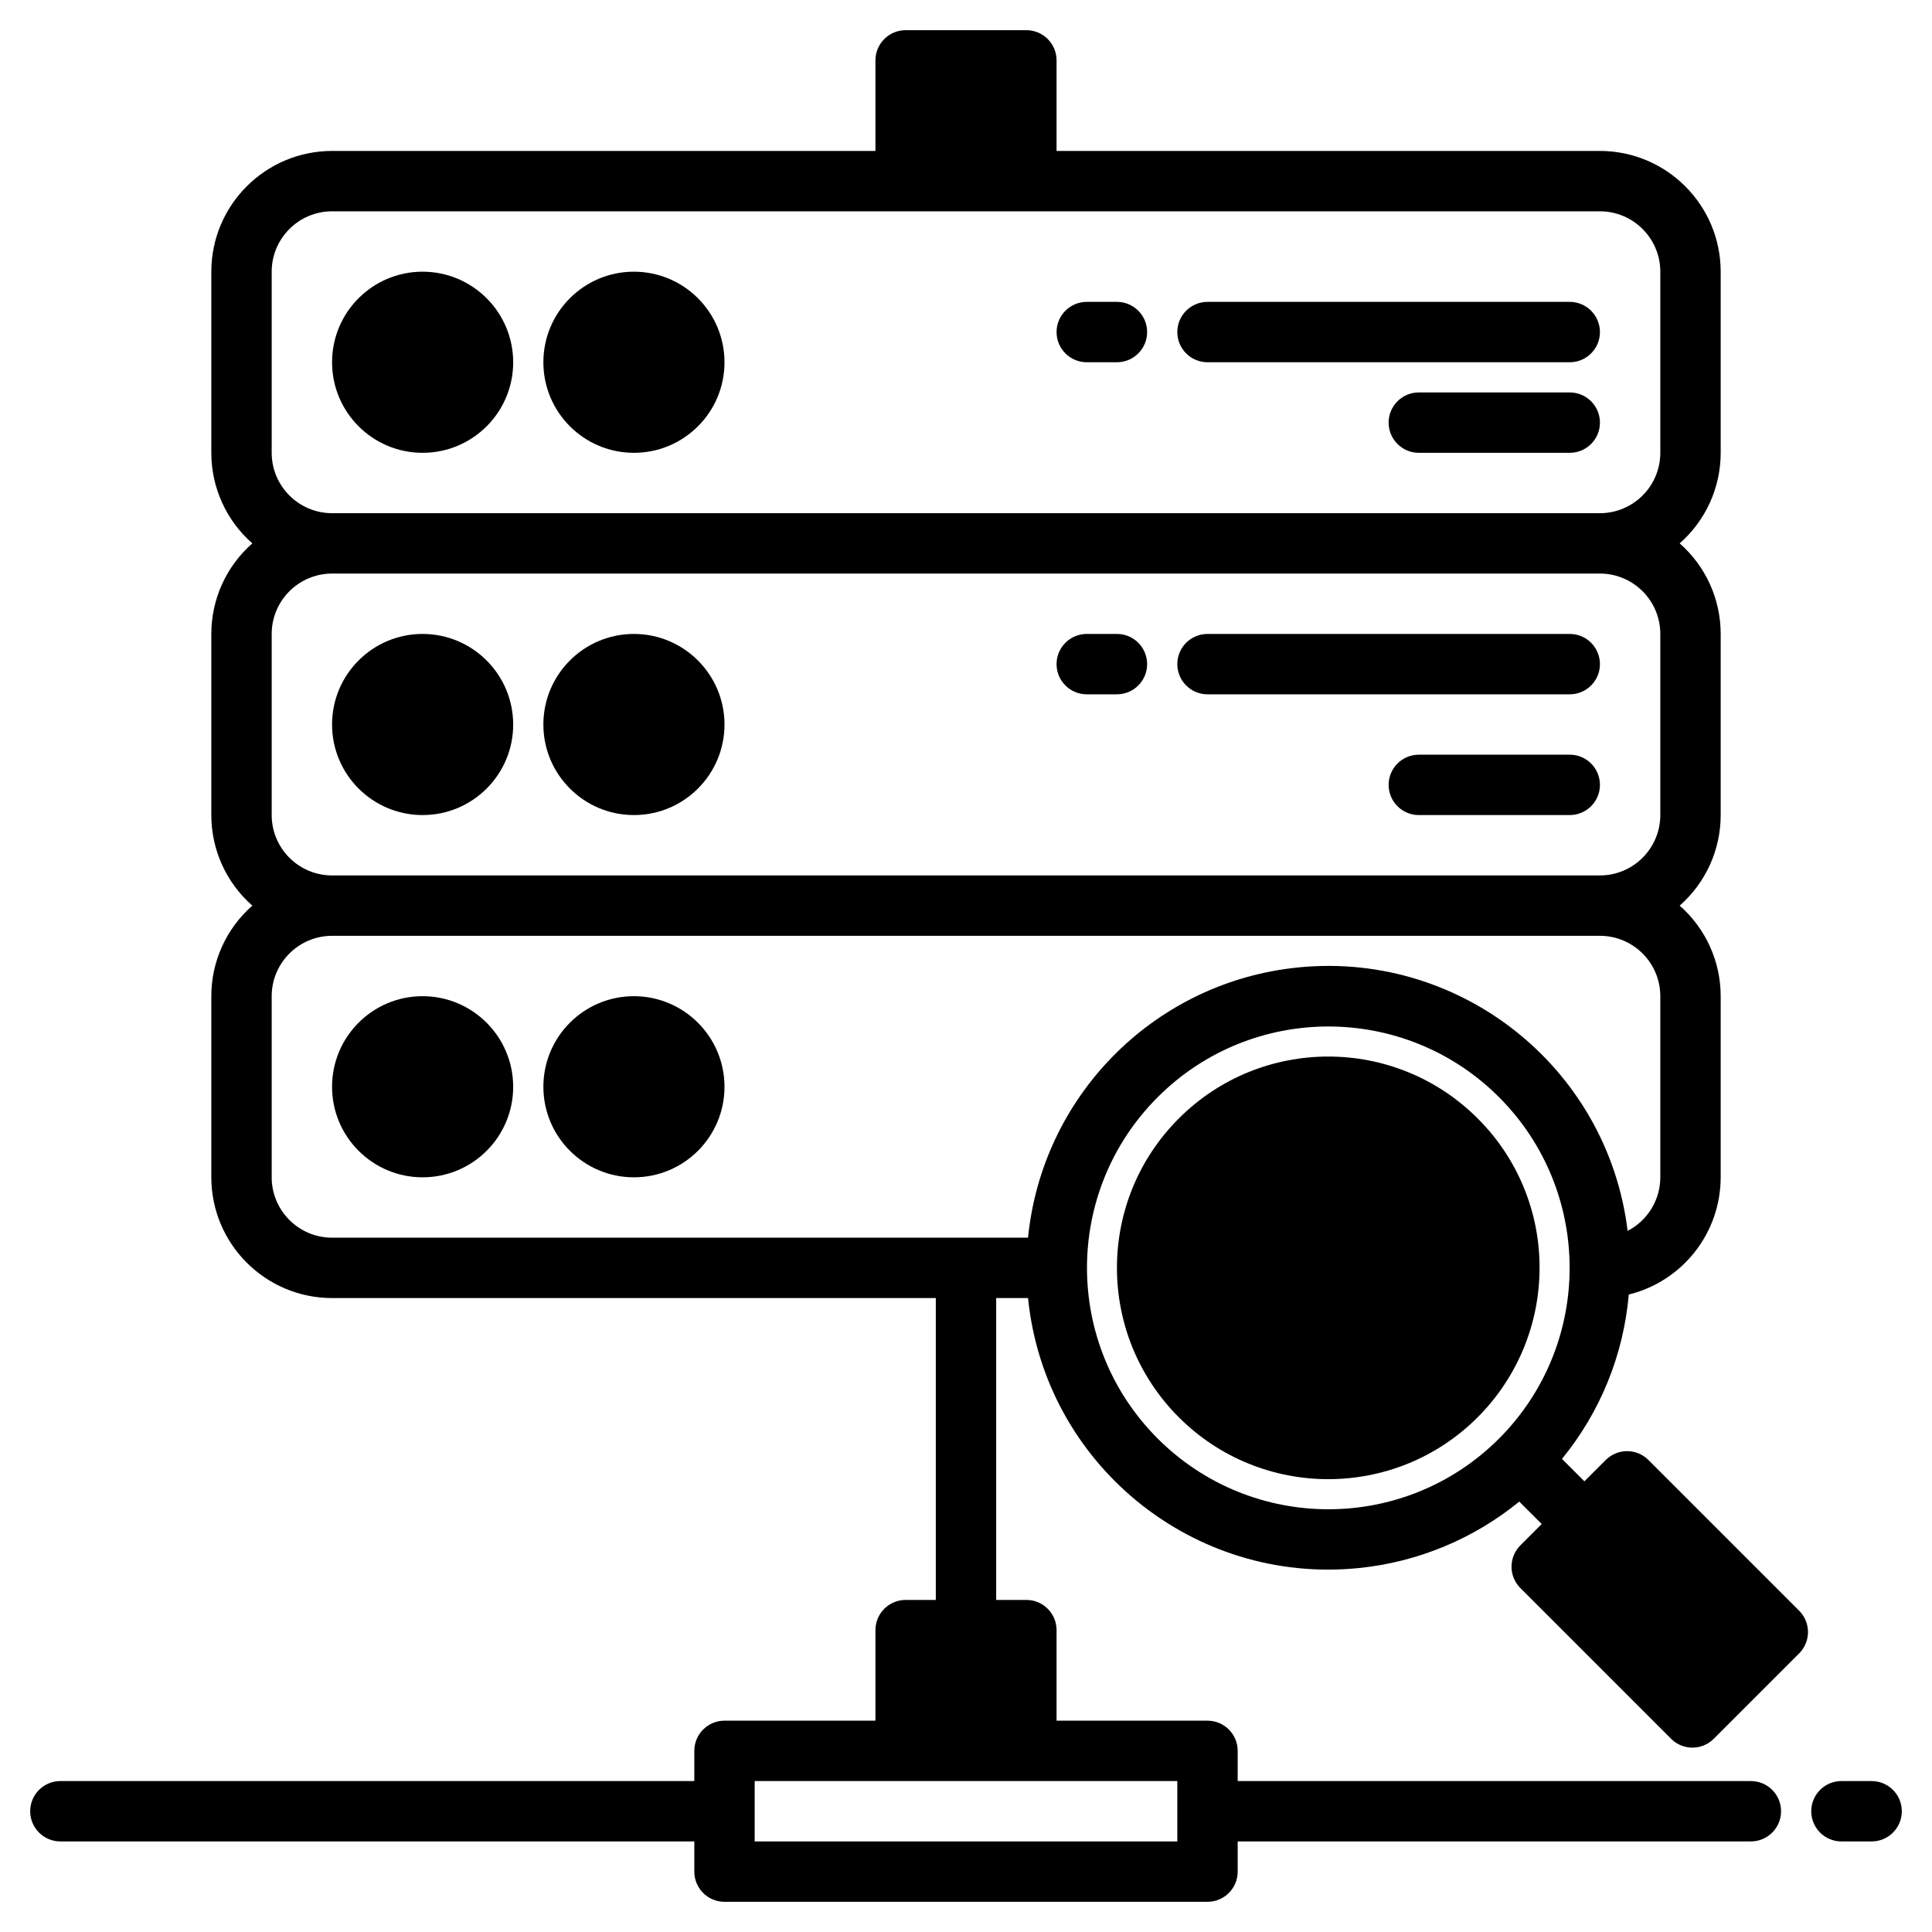 <svg id="Capa_1" enable-background="new 0 0 512 512" height="512" viewBox="0 0 512 512" width="512" xmlns="http://www.w3.org/2000/svg"><g><path d="m240 432.023h32v32h-32z" class="product-icon-9bc9ff"/><path d="m240 16.023h32v32h-32z" class="product-icon-9bc9ff"/><circle cx="112" cy="192.023" class="product-icon-9bc9ff" r="16"/><circle cx="168" cy="192.023" class="product-icon-9bc9ff" r="16"/><circle cx="112" cy="96.023" class="product-icon-9bc9ff" r="16"/><circle cx="168" cy="96.023" class="product-icon-9bc9ff" r="16"/><circle cx="112" cy="288.023" class="product-icon-9bc9ff" r="16"/><circle cx="168" cy="288.023" class="product-icon-9bc9ff" r="16"/><circle cx="352" cy="336" class="product-icon-9bc9ff" r="48"/><path d="m423.853 395.61h32v56.485h-32z" class="product-icon-9bc9ff" transform="matrix(.707 -.707 .707 .707 -170.879 435.167)"/><path d="m419.882 403.882-11.313-11.313" style="fill:none"/><g class="product-icon-1e81ce"><path d="m496 472h-8c-4.418 0-8 3.582-8 8s3.582 8 8 8h8c4.418 0 8-3.582 8-8s-3.582-8-8-8z"/><path d="m112 168c-13.255 0-24 10.745-24 24s10.745 24 24 24 24-10.745 24-24c-.015-13.249-10.751-23.985-24-24zm0 32c-4.418 0-8-3.582-8-8s3.582-8 8-8 8 3.582 8 8c-.005 4.416-3.584 7.995-8 8z"/><path d="m168 168c-13.255 0-24 10.745-24 24s10.745 24 24 24 24-10.745 24-24c-.015-13.249-10.751-23.985-24-24zm0 32c-4.418 0-8-3.582-8-8s3.582-8 8-8 8 3.582 8 8c-.005 4.416-3.584 7.995-8 8z"/><path d="m424 176c0-4.418-3.582-8-8-8h-96c-4.418 0-8 3.582-8 8s3.582 8 8 8h96c4.418 0 8-3.582 8-8z"/><path d="m416 200h-40c-4.418 0-8 3.582-8 8s3.582 8 8 8h40c4.418 0 8-3.582 8-8s-3.582-8-8-8z"/><path d="m296 168h-8c-4.418 0-8 3.582-8 8s3.582 8 8 8h8c4.418 0 8-3.582 8-8s-3.582-8-8-8z"/><path d="m112 72c-13.255 0-24 10.745-24 24s10.745 24 24 24 24-10.745 24-24c-.015-13.249-10.751-23.985-24-24zm0 32c-4.418 0-8-3.582-8-8s3.582-8 8-8 8 3.582 8 8c-.005 4.416-3.584 7.995-8 8z"/><path d="m168 72c-13.255 0-24 10.745-24 24s10.745 24 24 24 24-10.745 24-24c-.015-13.249-10.751-23.985-24-24zm0 32c-4.418 0-8-3.582-8-8s3.582-8 8-8 8 3.582 8 8c-.005 4.416-3.584 7.995-8 8z"/><path d="m424 88c0-4.418-3.582-8-8-8h-96c-4.418 0-8 3.582-8 8s3.582 8 8 8h96c4.418 0 8-3.582 8-8z"/><path d="m416 104h-40c-4.418 0-8 3.582-8 8s3.582 8 8 8h40c4.418 0 8-3.582 8-8s-3.582-8-8-8z"/><path d="m296 80h-8c-4.418 0-8 3.582-8 8s3.582 8 8 8h8c4.418 0 8-3.582 8-8s-3.582-8-8-8z"/><path d="m112 264c-13.255 0-24 10.745-24 24s10.745 24 24 24 24-10.745 24-24c-.015-13.249-10.751-23.985-24-24zm0 32c-4.418 0-8-3.582-8-8s3.582-8 8-8 8 3.582 8 8c-.005 4.416-3.584 7.995-8 8z"/><path d="m168 264c-13.255 0-24 10.745-24 24s10.745 24 24 24 24-10.745 24-24c-.015-13.249-10.751-23.985-24-24zm0 32c-4.418 0-8-3.582-8-8s3.582-8 8-8 8 3.582 8 8c-.005 4.416-3.584 7.995-8 8z"/><path d="m391.6 296.4c-21.868-21.87-57.325-21.872-79.196-.004-21.87 21.868-21.872 57.326-.004 79.196s57.325 21.872 79.196.004c10.502-10.501 16.403-24.744 16.404-39.596.041-14.86-5.864-29.12-16.4-39.6zm-11.315 67.882c-15.621 15.621-40.947 15.622-56.569.001s-15.622-40.947-.001-56.569 40.947-15.622 56.569-.001c7.502 7.502 11.716 17.677 11.716 28.287.029 10.614-4.19 20.799-11.716 28.284z"/><path d="m400.57 415.2c-.001 2.119.841 4.152 2.34 5.65l39.94 39.94c3.115 3.126 8.175 3.134 11.301.019l.019-.019 22.62-22.62c3.126-3.122 3.129-8.188.006-11.314-.002-.002-.004-.004-.006-.006l-39.94-39.94c-3.124-3.122-8.186-3.122-11.31 0l-5.66 5.66-5.65-5.66-.3-.27c10.155-12.409 16.328-27.595 17.71-43.57 14.294-3.531 24.342-16.347 24.36-31.07v-48c.001-9.192-3.96-17.938-10.87-24 6.91-6.062 10.871-14.808 10.87-24v-48c.001-9.192-3.96-17.938-10.87-24 6.91-6.062 10.871-14.808 10.87-24v-48c-.02-17.665-14.335-31.98-32-32h-144v-24c0-4.418-3.582-8-8-8h-32c-4.418 0-8 3.582-8 8v24h-144c-17.665.02-31.98 14.335-32 32v48c-.001 9.192 3.96 17.938 10.87 24-6.91 6.062-10.871 14.808-10.87 24v48c-.001 9.192 3.96 17.938 10.87 24-6.91 6.062-10.871 14.808-10.87 24v48c.02 17.665 14.335 31.98 32 32h160v80h-8c-4.418 0-8 3.582-8 8v24h-40c-4.418 0-8 3.582-8 8v8h-168c-4.418 0-8 3.582-8 8s3.582 8 8 8h168v8c0 4.418 3.582 8 8 8h128c4.418 0 8-3.582 8-8v-8h136c4.418 0 8-3.582 8-8s-3.582-8-8-8h-136v-8c0-4.418-3.582-8-8-8h-40v-24c0-4.418-3.582-8-8-8h-8v-80h8.44c4.445 43.964 43.689 75.999 87.652 71.554 15.603-1.578 30.399-7.706 42.548-17.624l.27.3 5.66 5.65-5.66 5.66c-1.501 1.501-2.343 3.537-2.34 5.66zm30.63-11.32 28.62 28.63-11.31 11.31-28.63-28.62zm-183.2-379.88h16v16h-16zm-176 48c.012-8.832 7.168-15.988 16-16h336c8.832.012 15.988 7.168 16 16v48c-.012 8.832-7.168 15.988-16 16h-336c-8.832-.012-15.988-7.168-16-16zm0 96c.012-8.832 7.168-15.988 16-16h336c8.832.012 15.988 7.168 16 16v48c-.012 8.832-7.168 15.988-16 16h-336c-8.832-.012-15.988-7.168-16-16zm176 272h16v16h-16zm64 32v16h-112v-16zm-224-144c-8.832-.012-15.988-7.168-16-16v-48c.012-8.832 7.168-15.988 16-16h336c8.832.012 15.988 7.168 16 16v48c-.008 5.979-3.348 11.455-8.66 14.2-5.372-43.824-45.253-74.995-89.077-69.623-37.113 4.55-66.115 34.216-69.823 71.423zm309.25 53.25c-24.991 24.973-65.494 24.958-90.467-.033s-24.958-65.494.033-90.467c24.978-24.96 65.456-24.96 90.434 0 24.96 25.004 24.96 65.496 0 90.5z"/></g></g></svg>